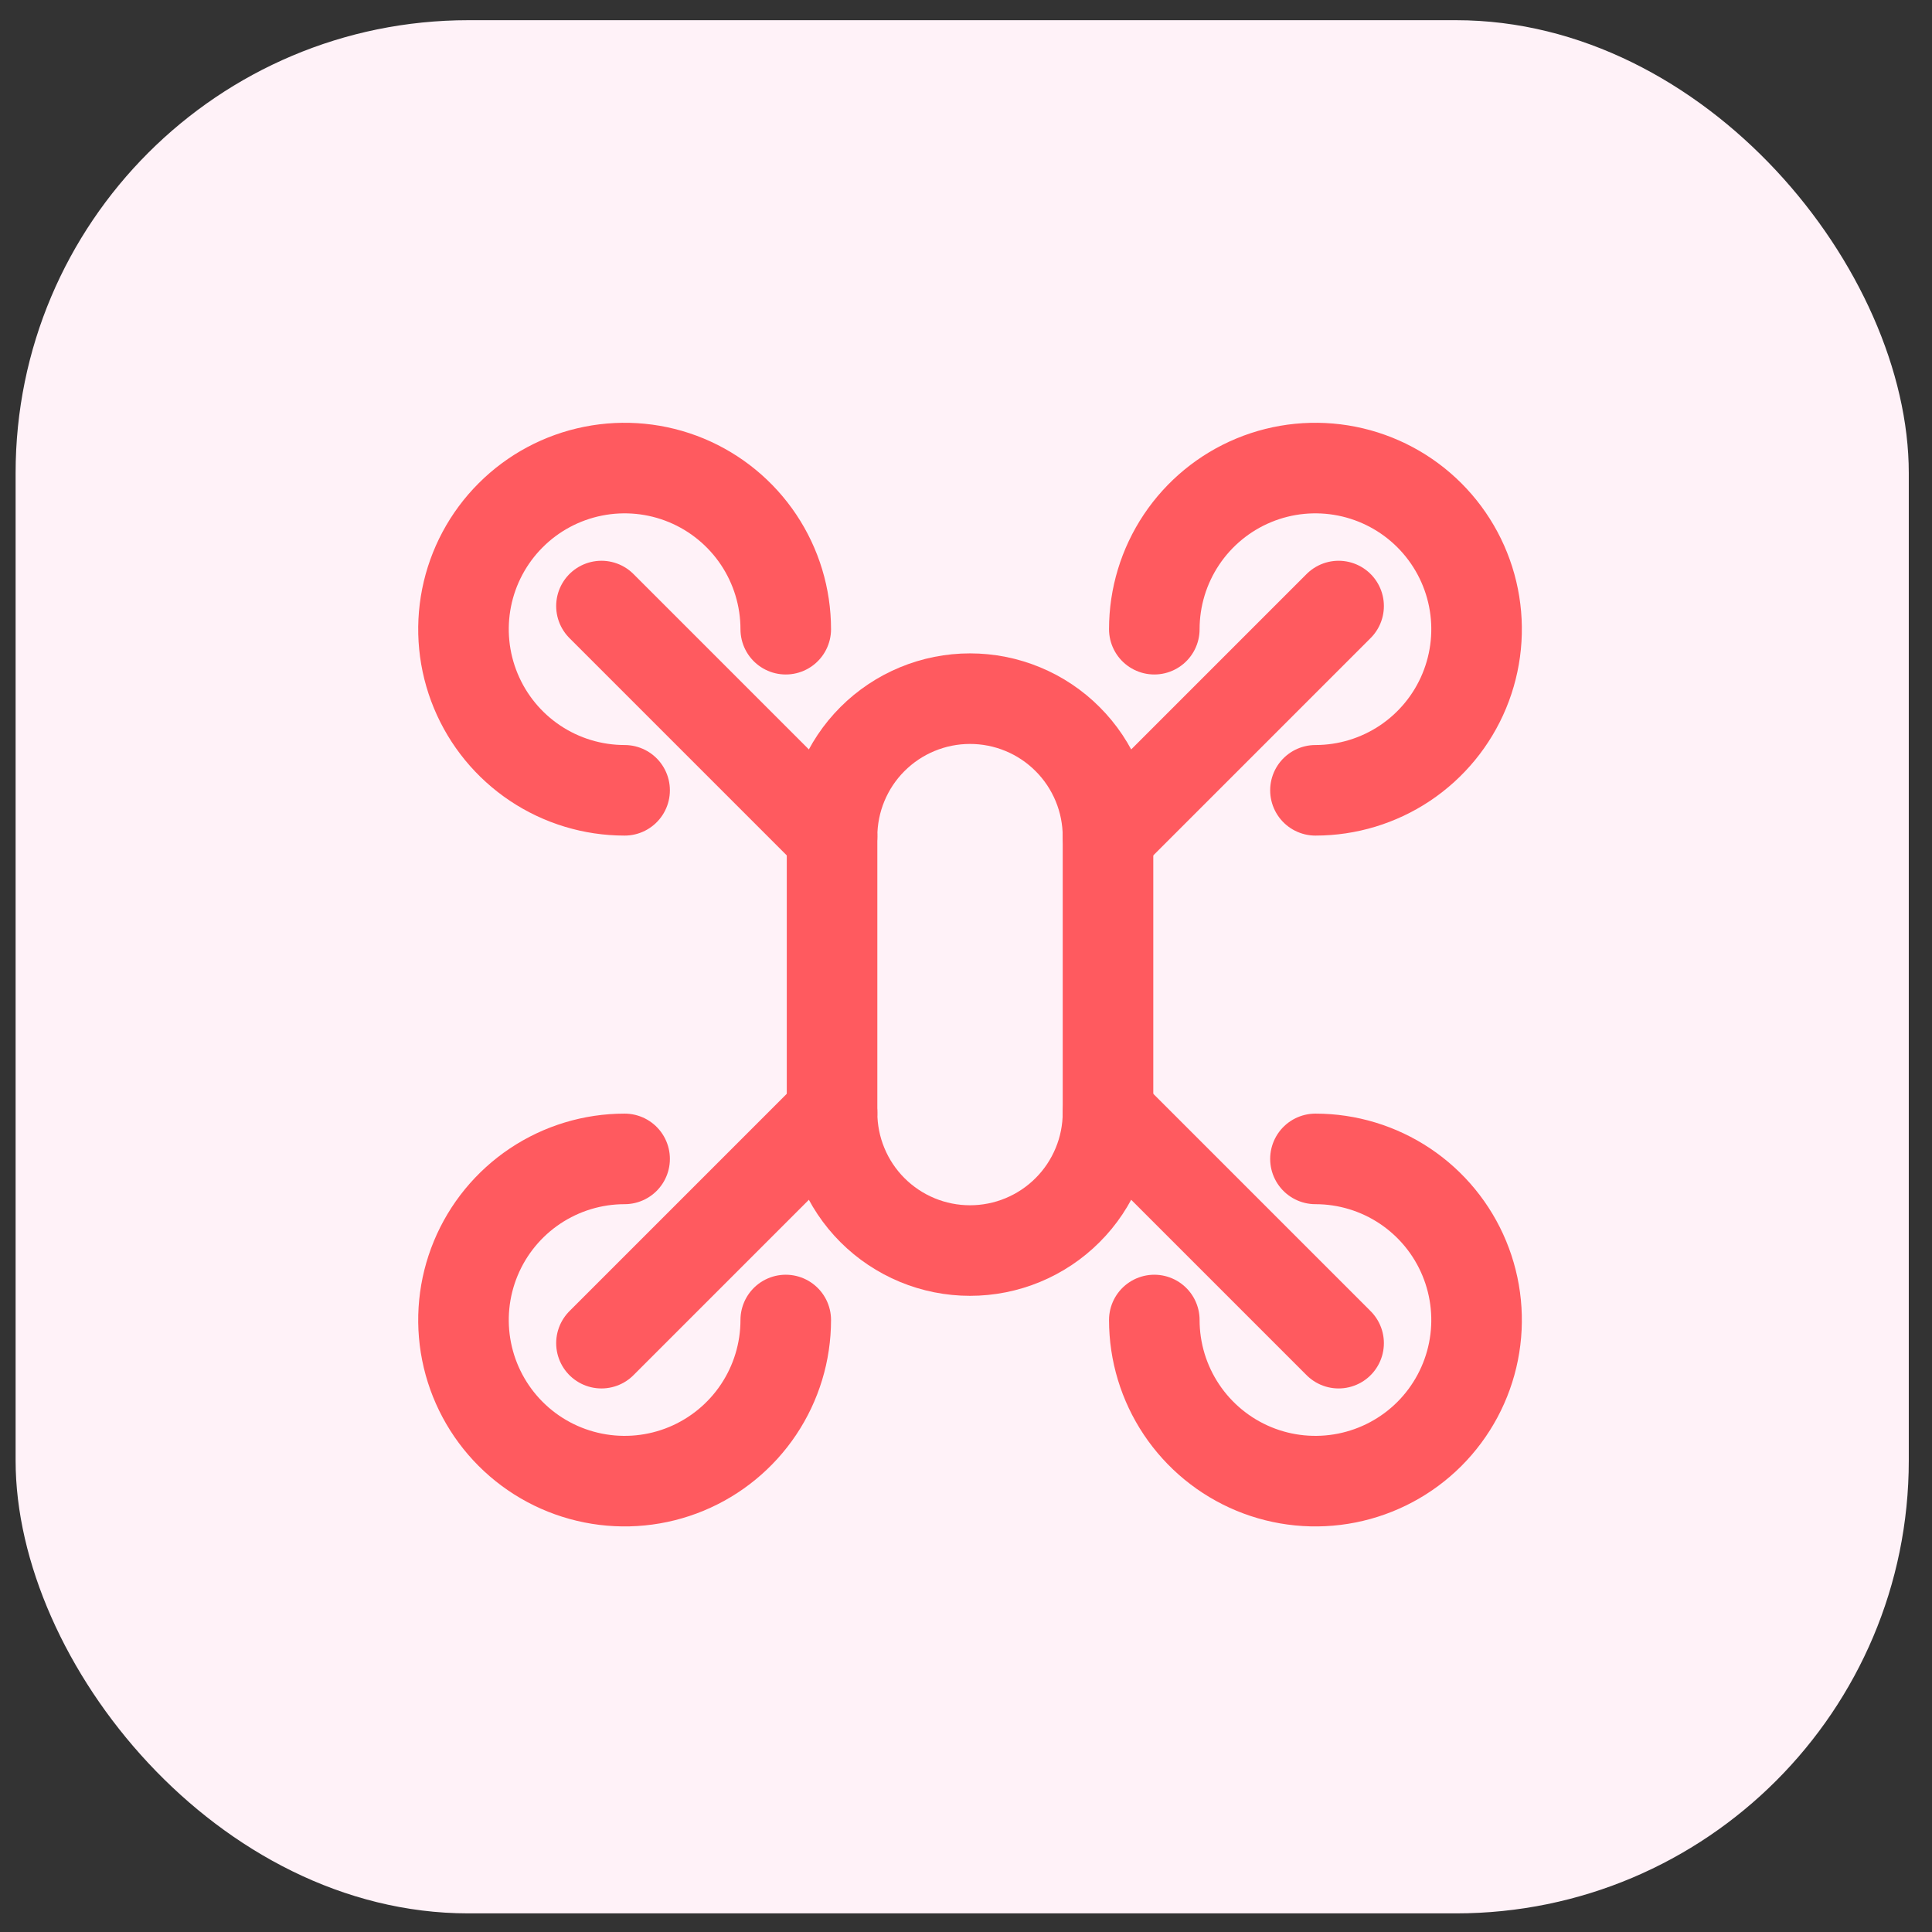 <svg width="64" height="64" viewBox="0 0 64 64" fill="none" xmlns="http://www.w3.org/2000/svg">
<rect x="0" y="0" width="64" height="64" fill="#333333" stroke="none"/>
<rect x="0.517" y="0.669" width="62.714" height="62.714" rx="15" fill="#FFF2F8"/>
<path d="M20.691 26.18C19.635 26.18 18.604 25.867 17.726 25.281C16.848 24.694 16.164 23.861 15.76 22.885C15.356 21.91 15.25 20.837 15.456 19.801C15.662 18.766 16.17 17.815 16.917 17.069C17.663 16.322 18.614 15.814 19.65 15.608C20.685 15.402 21.758 15.507 22.734 15.911C23.709 16.315 24.543 17 25.129 17.877C25.716 18.755 26.029 19.787 26.029 20.843" stroke="#FF5A5F" stroke-width="3" stroke-miterlimit="10" stroke-linecap="round"/>
<path d="M26.029 43.727C26.029 44.783 25.716 45.815 25.129 46.693C24.543 47.57 23.709 48.255 22.734 48.659C21.758 49.063 20.685 49.168 19.65 48.962C18.614 48.756 17.663 48.248 16.917 47.502C16.17 46.755 15.662 45.804 15.456 44.769C15.25 43.733 15.356 42.66 15.76 41.685C16.164 40.709 16.848 39.876 17.726 39.289C18.604 38.703 19.635 38.39 20.691 38.39" stroke="#FF5A5F" stroke-width="3" stroke-miterlimit="10" stroke-linecap="round"/>
<path d="M38.238 20.843C38.238 19.787 38.551 18.755 39.138 17.877C39.724 17 40.558 16.315 41.533 15.911C42.508 15.507 43.582 15.402 44.617 15.608C45.652 15.814 46.603 16.322 47.35 17.069C48.096 17.815 48.605 18.766 48.811 19.801C49.017 20.837 48.911 21.91 48.507 22.885C48.103 23.861 47.419 24.694 46.541 25.281C45.663 25.867 44.631 26.18 43.576 26.18" stroke="#FF5A5F" stroke-width="3" stroke-miterlimit="10" stroke-linecap="round"/>
<path d="M43.576 38.39C44.631 38.39 45.663 38.703 46.541 39.289C47.419 39.876 48.103 40.709 48.507 41.685C48.911 42.66 49.017 43.733 48.811 44.769C48.605 45.804 48.096 46.755 47.35 47.502C46.603 48.248 45.652 48.756 44.617 48.962C43.582 49.168 42.508 49.063 41.533 48.659C40.558 48.255 39.724 47.57 39.138 46.693C38.551 45.815 38.238 44.783 38.238 43.727" stroke="#FF5A5F" stroke-width="3" stroke-miterlimit="10" stroke-linecap="round"/>
<path d="M44.343 44.494L36.704 36.855" stroke="#FF5A5F" stroke-width="3" stroke-miterlimit="10" stroke-linecap="round"/>
<path d="M27.563 27.715L19.924 20.076" stroke="#FF5A5F" stroke-width="3" stroke-miterlimit="10" stroke-linecap="round"/>
<path d="M27.563 36.855L19.924 44.494" stroke="#FF5A5F" stroke-width="3" stroke-miterlimit="10" stroke-linecap="round"/>
<path d="M44.343 20.076L36.704 27.715" stroke="#FF5A5F" stroke-width="3" stroke-miterlimit="10" stroke-linecap="round"/>
<path d="M36.704 27.714V36.855C36.704 37.456 36.586 38.05 36.356 38.604C36.126 39.159 35.79 39.663 35.365 40.087C34.941 40.512 34.437 40.848 33.883 41.078C33.328 41.308 32.734 41.426 32.133 41.426C31.533 41.426 30.939 41.308 30.384 41.078C29.83 40.848 29.326 40.512 28.901 40.087C28.477 39.663 28.14 39.159 27.911 38.604C27.681 38.05 27.563 37.456 27.563 36.855V27.714C27.563 27.114 27.681 26.52 27.911 25.965C28.14 25.411 28.477 24.907 28.901 24.483C29.326 24.058 29.83 23.721 30.384 23.492C30.939 23.262 31.533 23.144 32.133 23.144C32.734 23.144 33.328 23.262 33.883 23.492C34.437 23.721 34.941 24.058 35.365 24.483C35.79 24.907 36.126 25.411 36.356 25.965C36.586 26.52 36.704 27.114 36.704 27.714Z" stroke="#FF5A5F" stroke-width="3" stroke-miterlimit="10" stroke-linecap="round"/>
</svg>
